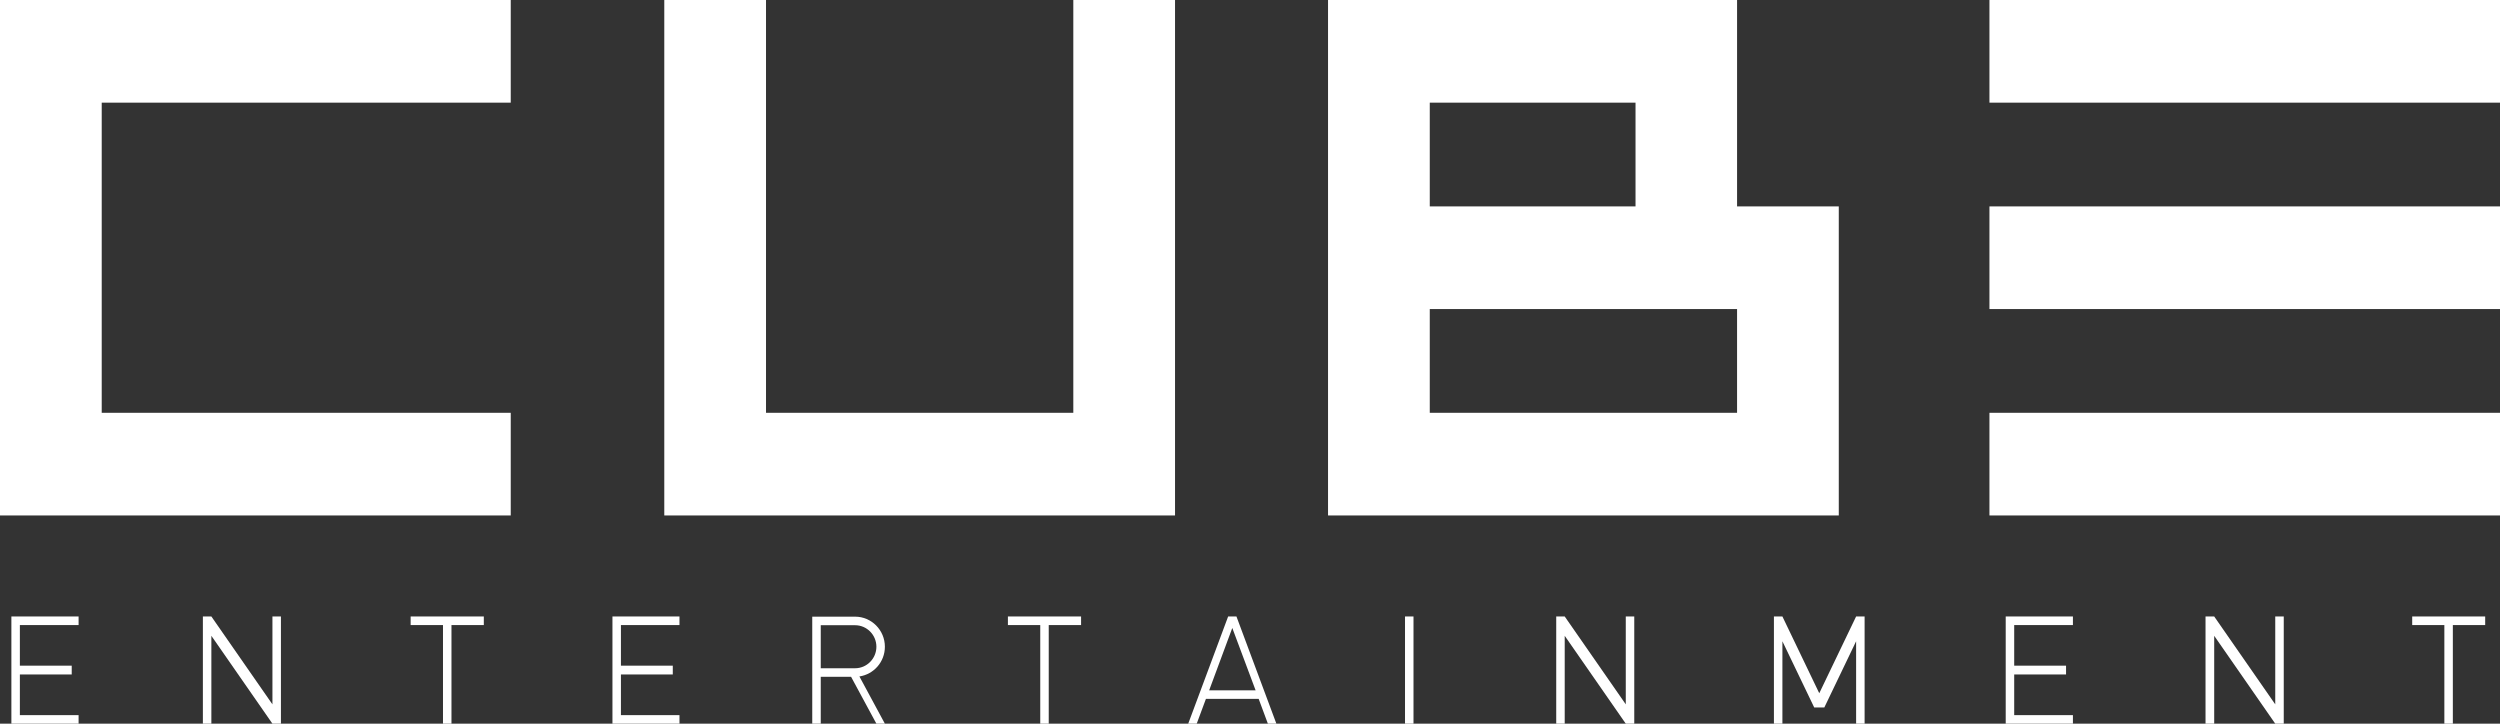 <svg width="190" height="55" viewBox="0 0 190 55" fill="none" xmlns="http://www.w3.org/2000/svg">
<rect x="0" y="0" width="190" height="55" fill="#333333" stroke="none"/>
<g clip-path="url(#clip0_73_28)">
<path d="M0 39.175H38.816V31.373H7.73V7.802H38.816V0H0V39.175Z" fill="white"/>
<path d="M190.014 0H151.198V7.802H190.014V0Z" fill="white"/>
<path d="M190.014 15.687H151.198V23.488H190.014V15.687Z" fill="white"/>
<path d="M190.014 31.373H151.198V39.175H190.014V31.373Z" fill="white"/>
<path d="M89.302 0H81.572V31.373H58.217V0H50.486V39.175H89.302V0Z" fill="white"/>
<path d="M139.747 39.175V15.687H132.017V7.802V0H100.931V39.175H139.747ZM108.662 7.802H124.3V15.687H108.662V7.802ZM108.662 31.373V23.488H132.017V31.373H108.662Z" fill="white"/>
<path d="M20.705 53.531L16.064 46.852H15.419V55H16.064V48.321L20.705 55H21.351V46.852H20.705V53.531Z" fill="white"/>
<path d="M138.264 52.686L135.463 46.852H134.818V55H135.463V48.736L137.88 53.767H138.649L141.065 48.736V55H141.71V46.852H141.065L138.264 52.686Z" fill="white"/>
<path d="M123.559 53.531L118.918 46.852H118.273V55H118.918V48.321L123.559 55H124.204V46.852H123.559V53.531Z" fill="white"/>
<path d="M172.919 53.531L168.279 46.852H167.62V55H168.279V48.321L172.919 55H173.565V46.852H172.919V53.531Z" fill="white"/>
<path d="M0.865 46.852V55H5.973V54.349H1.51V51.258H5.451V50.593H1.51V47.503H5.973V46.852H0.865Z" fill="white"/>
<path d="M51.64 55V54.349H47.191V51.258H51.132V50.593H47.191V47.503H51.64V46.852H46.546V55H51.64Z" fill="white"/>
<path d="M157.542 55V54.349H153.079V51.258H157.02V50.593H153.079V47.503H157.542V46.852H152.434V55H157.542Z" fill="white"/>
<path d="M31.209 46.852V47.503H33.667V55H34.312V47.503H36.77V46.852H31.209Z" fill="white"/>
<path d="M76.601 46.852V47.503H79.059V55H79.704V47.503H82.162V46.852H76.601Z" fill="white"/>
<path d="M183.327 46.852V47.503H185.771V55H186.416V47.503H188.874V46.852H183.327Z" fill="white"/>
<path d="M107.426 46.852H106.781V55H107.426V46.852Z" fill="white"/>
<path d="M93.339 46.852L90.304 55H90.95L91.65 53.115H95.659L96.359 55H97.005L93.97 46.852H93.339ZM95.426 52.464H91.897L93.654 47.725L95.426 52.464Z" fill="white"/>
<path d="M61.731 55H62.377V51.439H64.683L66.606 55H67.251L65.315 51.411C66.413 51.245 67.251 50.302 67.251 49.152C67.251 47.891 66.235 46.866 64.986 46.866H61.731V55ZM64.986 50.787H62.377V47.517H64.986C65.878 47.517 66.606 48.251 66.606 49.152C66.606 50.053 65.878 50.787 64.986 50.787Z" fill="white"/>
</g>
<defs>
<clipPath id="clip0_73_28">
<rect width="190" height="55" fill="white"/>
</clipPath>
</defs>
</svg>
